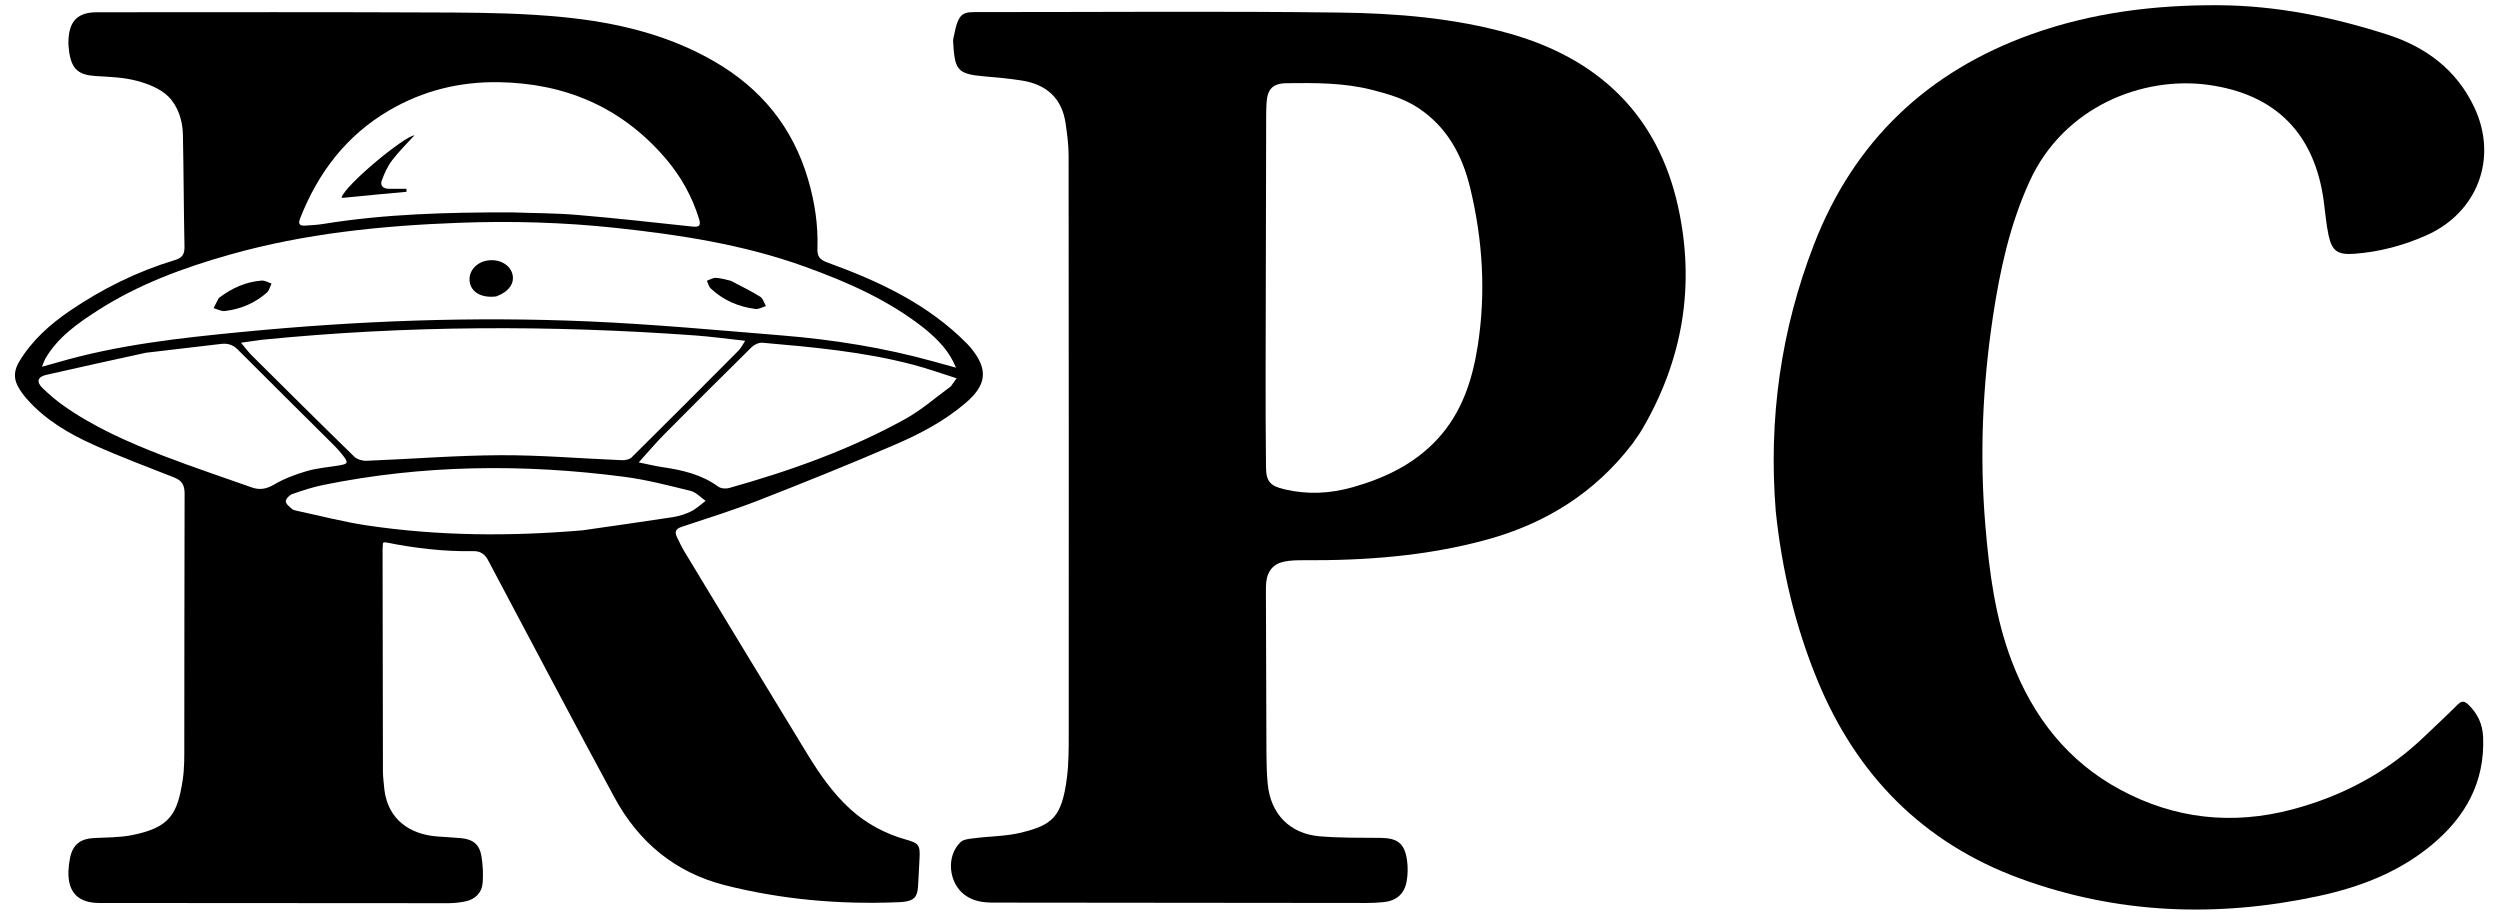 <svg class="uforpc-logo" xmlns="http://www.w3.org/2000/svg" xmlns:xlink="http://www.w3.org/1999/xlink" version="1.1" id="Layer_1" x="0px" y="0px" enable-background="new 0 0 1611 594" xml:space="preserve" viewBox="1.07 1.1 1610.91 593.9">
<path class="ufo-hat" fill="transparent" opacity="1" stroke="none" d=" M329.999,137.946   C289.343,137.894 249.256,138.928 209.499,145.383   C205.567,146.022 201.556,146.23 197.571,146.477   C194.233,146.684 193.038,145.454 194.41,141.953   C206.005,112.377 224.236,88.318 252.029,72.124   C273.71,59.49 297.191,53.71 322.177,54.058   C365.021,54.656 401.325,70.025 429.564,102.736   C439.54,114.292 446.994,127.45 451.513,142.169   C452.761,146.235 451.846,147.584 447.423,147.111   C422.602,144.456 397.788,141.672 372.916,139.581   C358.831,138.396 344.641,138.453 329.999,137.946  M246.815,126.204   C252.217,125.701 257.619,125.199 263.022,124.697   C263.002,124.045 262.983,123.394 262.964,122.742   C259.144,122.742 255.324,122.765 251.504,122.736   C247.872,122.708 245.855,120.615 247.088,117.332   C248.803,112.766 250.876,108.111 253.819,104.281   C258.409,98.309 263.858,92.997 268.124,88.305   C261.538,88.841 223.542,120.298 221.138,128.396   C221.459,128.46 221.788,128.607 222.1,128.576   C230.034,127.803 237.967,127.01 246.815,126.204  z"/>
<path class="ufo-top" fill="transparent" opacity="1" stroke="none" d=" M597.584,213.42   C605.59,220.128 612.634,227.143 617.101,238.023   C611.543,236.486 607.292,235.318 603.045,234.136   C571.008,225.217 538.306,219.972 505.229,217.268   C463.565,213.861 421.898,209.99 380.151,208.188   C305.656,204.973 231.25,207.793 157.019,215.002   C117.051,218.883 77.174,223.245 38.432,234.542   C35.443,235.414 32.434,236.214 28.106,237.416   C29.194,234.837 29.665,233.235 30.49,231.844   C38.574,218.21 51.164,209.417 64.09,201.116   C90.401,184.217 119.437,173.564 149.303,165.128   C197.518,151.508 246.983,146.513 296.861,144.656   C330.542,143.401 364.162,144.343 397.671,147.932   C438.953,152.355 479.869,158.602 519.202,172.752   C547.061,182.775 573.939,194.56 597.584,213.42  M321.263,191.991   C329.119,188.962 332.847,183.545 331.206,177.544   C329.543,171.467 322.583,167.767 315.09,168.978   C308.081,170.11 303.208,175.583 303.633,181.846   C304.125,189.115 311.091,193.387 321.263,191.991  M471.552,181.888   C468.473,181.258 465.408,180.26 462.308,180.135   C460.421,180.059 458.479,181.329 456.562,181.994   C457.37,183.687 457.776,185.806 459.05,187.002   C467.156,194.607 476.976,198.798 487.901,200.187   C490.024,200.456 492.367,198.985 494.609,198.316   C493.419,196.262 492.728,193.405 490.948,192.301   C484.944,188.575 478.554,185.473 471.552,181.888  M141.83,193.34   C140.786,195.451 139.742,197.562 138.699,199.673   C141.129,200.33 143.651,201.778 145.974,201.507   C156.122,200.326 165.29,196.437 173.003,189.671   C174.542,188.322 175.049,185.797 176.032,183.813   C173.942,183.136 171.803,181.755 169.772,181.899   C159.524,182.624 150.5,186.704 141.83,193.34  z"/>
<path class="ufo-middle-left" fill="transparent" opacity="1" stroke="none" d=" M95.441,228.327   C111.752,226.408 127.633,224.621 143.5,222.714   C147.76,222.201 151.126,223.189 154.283,226.355   C174.865,246.994 195.606,267.473 216.262,288.037   C218.263,290.028 220.18,292.135 221.9,294.37   C225.739,299.36 225.432,300.041 219.375,301.043   C212.478,302.184 205.4,302.71 198.737,304.657   C191.476,306.778 184.177,309.502 177.695,313.322   C172.698,316.266 168.361,316.994 163.166,315.138   C144.204,308.364 125.067,302.046 106.291,294.791   C83.623,286.032 61.358,276.26 41.404,262.076   C36.831,258.826 32.577,255.064 28.505,251.191   C24.408,247.294 25.187,243.963 30.744,242.682   C52.125,237.753 73.58,233.143 95.441,228.327  z"/>
<path class="ufo-middle-center" fill="transparent" opacity="1" stroke="none" d=" M170.148,220.004   C263.301,210.72 356.1,210.535 448.957,217.241   C459.378,217.994 469.749,219.446 481.235,220.692   C479.472,223.331 478.513,225.418 476.992,226.948   C454.095,249.983 431.161,272.983 408.072,295.825   C406.704,297.178 403.919,297.717 401.834,297.633   C375.724,296.576 349.617,294.304 323.519,294.416   C294.752,294.539 265.997,296.887 237.227,298.01   C234.6,298.113 231.158,297.123 229.346,295.356   C207.164,273.734 185.199,251.888 163.233,230.046   C161.053,227.878 159.232,225.35 156.354,221.931   C161.707,221.18 165.704,220.619 170.148,220.004  z"/>
<path class="ufo-middle-right" fill="transparent" opacity="1" stroke="none" d=" M613.506,250.318   C603.685,257.46 594.697,265.374 584.464,271.037   C548.61,290.879 510.202,304.528 470.845,315.568   C468.725,316.163 465.55,315.884 463.859,314.652   C453.102,306.812 440.737,303.987 427.951,302.108   C423.266,301.42 418.647,300.275 412.64,299.065   C418.679,292.386 423.561,286.55 428.897,281.164   C447.649,262.236 466.506,243.411 485.494,224.721   C487.145,223.096 490.136,221.757 492.36,221.95   C525.032,224.781 557.715,227.744 589.565,236.136   C598.667,238.534 607.559,241.734 617.467,244.857   C615.77,247.244 614.77,248.651 613.506,250.318  z"/>
<path class="ufo-bottom" fill="transparent" opacity="1" stroke="none" d=" M375.837,342.887   C329.417,346.811 283.518,346.467 237.848,339.716   C222.579,337.458 207.564,333.482 192.441,330.257   C191.313,330.016 189.996,329.762 189.202,329.037   C187.606,327.58 185.186,325.779 185.207,324.148   C185.228,322.524 187.536,320.112 189.344,319.475   C195.91,317.164 202.591,314.977 209.401,313.589   C273.688,300.489 338.385,299.882 403.229,308.324   C417.676,310.205 431.917,313.921 446.096,317.423   C449.627,318.295 452.552,321.624 455.755,323.825   C452.668,326.121 449.823,328.906 446.43,330.582   C442.751,332.4 438.642,333.704 434.581,334.332   C415.179,337.335 395.73,340.032 375.837,342.887  z"/>
<path class="r" fill="#000000" opacity="1" stroke="none" d=" M248.758,510.03   C251.193,529.363 265.324,538.655 282.415,540.053   C287.727,540.487 293.061,540.692 298.365,541.204   C305.912,541.934 310.081,545.337 311.302,552.822   C312.205,558.356 312.486,564.111 312.106,569.704   C311.659,576.294 307.289,580.683 300.793,581.967   C297.226,582.672 293.537,583.082 289.904,583.083   C216.577,583.086 143.25,583.01 69.923,582.951   C68.256,582.95 66.59,582.979 64.923,582.964   C51.31,582.841 44.712,576.02 45.176,562.392   C45.272,559.574 45.639,556.734 46.198,553.968   C47.923,545.432 52.719,541.582 61.505,541.106   C69.645,540.665 77.935,540.826 85.874,539.271   C110.733,534.401 115.417,525.514 118.794,503.678   C119.983,495.991 119.813,488.055 119.827,480.233   C119.923,426.569 119.842,372.906 120.021,319.243   C120.039,314.017 118.511,310.827 113.56,308.875   C96.047,301.969 78.383,295.374 61.231,287.651   C45.25,280.455 30.126,271.543 18.315,258.115   C16.031,255.519 13.93,252.633 12.363,249.565   C9.658,244.272 10.386,239.154 13.523,233.974   C21.744,220.398 33.218,210.146 46.126,201.354   C67.049,187.101 89.543,175.985 113.808,168.673   C118.481,167.265 120.044,164.987 119.945,160.154   C119.451,136.001 119.427,111.838 118.927,87.686   C118.739,78.614 115.721,69.527 109.672,63.419   C104.549,58.246 96.51,55.118 89.205,53.172   C80.786,50.929 71.777,50.636 62.988,50.115   C51.818,49.453 47.381,45.893 45.689,34.832   C45.289,32.214 45.059,29.519 45.182,26.879   C45.761,14.434 51.263,9 63.641,8.995   C139.803,8.97 215.966,8.806 292.126,9.18   C316.085,9.298 340.15,9.783 363.963,12.146   C398.087,15.531 431.31,23.283 461.449,40.748   C491.436,58.124 511.889,83.031 521.749,116.597   C526.075,131.326 528.331,146.173 527.796,161.437   C527.622,166.424 529.442,168.512 534.256,170.258   C567.336,182.261 598.933,196.975 624.172,222.527   C624.991,223.356 625.784,224.216 626.525,225.114   C637.982,239.008 636.995,248.987 623.363,260.679   C609.91,272.217 594.388,280.428 578.37,287.361   C549.332,299.928 519.959,311.752 490.486,323.271   C474.061,329.691 457.188,334.977 440.436,340.531   C436.652,341.786 435.532,343.579 437.233,347.075   C438.761,350.216 440.212,353.418 442.017,356.399   C468.336,399.868 494.611,443.365 521.129,486.712   C529.042,499.647 537.63,512.163 548.996,522.482   C559.438,531.962 571.544,538.361 585.044,542.16   C593.029,544.407 594.026,545.618 593.585,554.101   C593.265,560.259 592.998,566.42 592.596,572.572   C592.17,579.097 589.927,581.408 583.444,582.194   C581.958,582.374 580.455,582.43 578.958,582.489   C541.627,583.962 504.74,580.701 468.482,571.57   C436.226,563.447 412.627,543.804 396.988,514.936   C370.648,466.319 344.95,417.354 318.984,368.535   C317.733,366.182 316.551,363.792 315.24,361.474   C313.272,357.992 310.274,356.156 306.227,356.235   C286.981,356.61 268.01,354.268 249.178,350.511   C248.898,350.455 248.557,350.702 247.854,350.94   C247.768,352.247 247.587,353.707 247.588,355.167   C247.641,402.83 247.69,450.493 247.818,498.156   C247.828,501.971 248.396,505.784 248.758,510.03  M597.303,213.2   C573.939,194.56 547.061,182.775 519.202,172.752   C479.869,158.602 438.953,152.355 397.671,147.932   C364.162,144.343 330.542,143.401 296.861,144.656   C246.983,146.513 197.518,151.508 149.303,165.128   C119.437,173.564 90.401,184.217 64.09,201.116   C51.164,209.417 38.574,218.21 30.49,231.844   C29.665,233.235 29.194,234.837 28.106,237.416   C32.434,236.214 35.443,235.414 38.432,234.542   C77.174,223.245 117.051,218.883 157.019,215.002   C231.25,207.793 305.656,204.973 380.151,208.188   C421.898,209.99 463.565,213.861 505.229,217.268   C538.306,219.972 571.008,225.217 603.045,234.136   C607.292,235.318 611.543,236.486 617.101,238.023   C612.634,227.143 605.59,220.128 597.303,213.2  M169.701,220.058   C165.704,220.619 161.707,221.18 156.354,221.931   C159.232,225.35 161.053,227.878 163.233,230.046   C185.199,251.888 207.164,273.734 229.346,295.356   C231.158,297.123 234.6,298.113 237.227,298.01   C265.997,296.887 294.752,294.539 323.519,294.416   C349.617,294.304 375.724,296.576 401.834,297.633   C403.919,297.717 406.704,297.178 408.072,295.825   C431.161,272.983 454.095,249.983 476.992,226.948   C478.513,225.418 479.472,223.331 481.235,220.692   C469.749,219.446 459.378,217.994 448.957,217.241   C356.1,210.535 263.301,210.72 169.701,220.058  M330.499,137.95   C344.641,138.453 358.831,138.396 372.916,139.581   C397.788,141.672 422.602,144.456 447.423,147.111   C451.846,147.584 452.761,146.235 451.513,142.169   C446.994,127.45 439.54,114.292 429.564,102.736   C401.325,70.025 365.021,54.656 322.177,54.058   C297.191,53.71 273.71,59.49 252.029,72.124   C224.236,88.318 206.005,112.377 194.41,141.953   C193.038,145.454 194.233,146.684 197.571,146.477   C201.556,146.23 205.567,146.022 209.499,145.383   C249.256,138.928 289.343,137.894 330.499,137.95  M613.769,250.057   C614.77,248.651 615.77,247.244 617.467,244.857   C607.559,241.734 598.667,238.534 589.565,236.136   C557.715,227.744 525.032,224.781 492.36,221.95   C490.136,221.757 487.145,223.096 485.494,224.721   C466.506,243.411 447.649,262.236 428.897,281.164   C423.561,286.55 418.679,292.386 412.64,299.065   C418.647,300.275 423.266,301.42 427.951,302.108   C440.737,303.987 453.102,306.812 463.859,314.652   C465.55,315.884 468.725,316.163 470.845,315.568   C510.202,304.528 548.61,290.879 584.464,271.037   C594.697,265.374 603.685,257.46 613.769,250.057  M95.007,228.414   C73.58,233.143 52.125,237.753 30.744,242.682   C25.187,243.963 24.408,247.294 28.505,251.191   C32.577,255.064 36.831,258.826 41.404,262.076   C61.358,276.26 83.623,286.032 106.291,294.791   C125.067,302.046 144.204,308.364 163.166,315.138   C168.361,316.994 172.698,316.266 177.695,313.322   C184.177,309.502 191.476,306.778 198.737,304.657   C205.4,302.71 212.478,302.184 219.375,301.043   C225.432,300.041 225.739,299.36 221.9,294.37   C220.18,292.135 218.263,290.028 216.262,288.037   C195.606,267.473 174.865,246.994 154.283,226.355   C151.126,223.189 147.76,222.201 143.5,222.714   C127.633,224.621 111.752,226.408 95.007,228.414  M376.297,342.838   C395.73,340.032 415.179,337.335 434.581,334.332   C438.642,333.704 442.751,332.4 446.43,330.582   C449.823,328.906 452.668,326.121 455.755,323.824   C452.552,321.624 449.627,318.295 446.096,317.423   C431.917,313.921 417.676,310.205 403.229,308.324   C338.385,299.882 273.688,300.489 209.401,313.589   C202.591,314.977 195.91,317.164 189.344,319.475   C187.536,320.112 185.228,322.524 185.207,324.148   C185.186,325.779 187.606,327.58 189.202,329.037   C189.996,329.762 191.313,330.016 192.441,330.257   C207.564,333.482 222.579,337.458 237.848,339.716   C283.518,346.467 329.417,346.811 376.297,342.838  z"/>
<path class="ufo-shine" fill="#000000" opacity="1" stroke="none" d=" M246.357,126.213   C237.967,127.01 230.034,127.803 222.1,128.576   C221.788,128.607 221.459,128.46 221.138,128.394   C223.542,120.298 261.538,88.841 268.124,88.305   C263.858,92.997 258.409,98.309 253.819,104.281   C250.876,108.111 248.803,112.766 247.088,117.332   C245.855,120.615 247.872,122.708 251.504,122.736   C255.324,122.765 259.144,122.742 262.964,122.742   C262.983,123.394 263.002,124.045 263.022,124.697   C257.619,125.199 252.217,125.701 246.357,126.213  z"/>
<path class="ufo-light-left" fill="#000000" opacity="1" stroke="none" d=" M142.094,193.097   C150.5,186.704 159.524,182.624 169.772,181.899   C171.803,181.755 173.942,183.136 176.032,183.813   C175.049,185.797 174.542,188.322 173.003,189.671   C165.29,196.437 156.122,200.326 145.974,201.507   C143.651,201.778 141.129,200.33 138.699,199.673   C139.742,197.562 140.786,195.451 142.094,193.097  z"/>
<path class="ufo-light-center" fill="#000000" opacity="1" stroke="none" d=" M320.882,192.092   C311.091,193.387 304.125,189.115 303.633,181.846   C303.208,175.583 308.081,170.11 315.09,168.978   C322.583,167.767 329.543,171.467 331.206,177.544   C332.847,183.545 329.119,188.962 320.882,192.092  z"/>
<path class="ufo-light-right" fill="#000000" opacity="1" stroke="none" d=" M471.932,182.01   C478.554,185.473 484.944,188.575 490.948,192.301   C492.728,193.405 493.419,196.262 494.609,198.316   C492.367,198.985 490.024,200.456 487.901,200.187   C476.976,198.798 467.156,194.607 459.05,187.002   C457.776,185.806 457.37,183.687 456.562,181.994   C458.479,181.329 460.421,180.059 462.308,180.135   C465.408,180.26 468.473,181.258 471.932,182.01  z"/>
<path class="p-hole" fill="transparent" opacity="1" stroke="none" d=" M816.92,87   C816.979,80.338 816.834,74.165 817.145,68.016   C817.623,58.573 820.946,54.811 830.328,54.702   C848.796,54.487 867.293,54.399 885.425,59.068   C895.776,61.733 905.936,64.677 914.971,70.672   C933.568,83.01 943.303,101.133 948.39,122.148   C956.553,155.867 958.62,190.015 953.215,224.299   C949.76,246.21 942.949,267.089 927.408,283.94   C912.453,300.155 893.36,309.212 872.541,315.092   C858.033,319.189 843.406,319.905 828.594,316.367   C819.849,314.278 816.944,311.528 816.839,302.395   C816.598,281.574 816.56,260.749 816.588,239.926   C816.654,189.117 816.804,138.309 816.92,87  z"/>
<path class="p" fill="#000000" opacity="1" stroke="none" d=" M1052.991,286.97   C1028.698,318.804 996.843,338.508 958.865,348.895   C920.11,359.495 880.501,362.356 840.532,362.092   C836.559,362.065 832.502,362.191 828.627,362.963   C821.644,364.354 817.747,368.998 816.987,376.118   C816.74,378.429 816.774,380.777 816.781,383.108   C816.871,417.437 816.94,451.766 817.114,486.094   C817.147,492.753 817.307,499.438 817.92,506.063   C819.72,525.541 832.107,538.389 851.596,539.996   C864.516,541.062 877.548,540.909 890.533,541.003   C901.56,541.084 906.184,544.499 907.714,555.472   C908.345,560 908.26,564.834 907.403,569.318   C905.867,577.354 900.684,581.587 892.535,582.408   C888.894,582.775 885.219,582.947 881.559,582.944   C801.402,582.888 721.245,582.796 641.088,582.708   C634.497,582.701 628.19,581.845 622.652,577.715   C612.221,569.935 610.606,552.647 620.057,543.703   C622.03,541.836 625.833,541.602 628.869,541.214   C639.084,539.911 649.615,539.995 659.511,537.506   C678.998,532.604 685.251,527.805 688.532,502.432   C689.788,492.726 689.716,482.807 689.721,472.984   C689.777,348.999 689.768,225.014 689.639,101.029   C689.632,94.245 688.679,87.426 687.72,80.687   C685.386,64.291 675.294,55.461 659.39,52.968   C651.508,51.732 643.535,51.002 635.579,50.331   C617.448,48.801 616.362,46.068 615.21,27.921   C615.158,27.103 615.306,26.255 615.465,25.441   C618.923,7.834 621.232,8.882 634.248,8.887   C710.735,8.915 787.231,8.232 863.707,9.189   C900.649,9.651 937.807,12.611 973.528,22.662   C1030.952,38.821 1069.366,74.955 1082.433,134.58   C1093.506,185.104 1085.395,232.875 1059.328,277.557   C1057.485,280.715 1055.244,283.64 1052.991,286.97  M816.92,87.5   C816.804,138.309 816.654,189.117 816.588,239.926   C816.56,260.749 816.598,281.574 816.839,302.395   C816.944,311.528 819.849,314.278 828.594,316.367   C843.406,319.905 858.033,319.189 872.541,315.092   C893.36,309.212 912.453,300.155 927.408,283.94   C942.949,267.089 949.76,246.21 953.215,224.299   C958.62,190.015 956.553,155.867 948.39,122.148   C943.303,101.133 933.568,83.01 914.971,70.672   C905.936,64.677 895.776,61.733 885.425,59.068   C867.293,54.399 848.796,54.487 830.328,54.702   C820.946,54.811 817.623,58.573 817.145,68.016   C816.834,74.165 816.979,80.338 816.92,87.5  z"/>
<path class="c" fill="#000000" opacity="1" stroke="none" d=" M1145.309,330.659   C1140.506,271.094 1148.575,213.74 1169.979,158.502   C1195.771,91.935 1243.156,47.075 1310.132,23.137   C1349.095,9.211 1389.592,4.198 1430.92,4.469   C1468.141,4.713 1504.082,12.083 1539.228,23.328   C1564.005,31.255 1584.024,45.972 1595.464,70.348   C1610.818,103.06 1597.497,138.174 1564.367,152.823   C1549.6,159.352 1534.267,163.428 1518.152,164.623   C1507.581,165.408 1503.697,163.005 1501.499,152.66   C1499.948,145.356 1499.393,137.841 1498.374,130.423   C1492.428,87.148 1467.449,61.838 1424.232,55.812   C1381.752,49.888 1330.789,69.885 1308.871,117.94   C1296.092,145.957 1289.735,175.279 1285.214,205.333   C1278.49,250.022 1276.602,294.922 1280.378,339.916   C1282.872,369.636 1286.73,399.332 1297.487,427.432   C1311.088,462.964 1333.362,491.686 1367.311,509.956   C1402.435,528.858 1439.56,532.889 1478.187,522.649   C1510.526,514.076 1539.165,498.846 1563.382,475.584   C1570.467,468.779 1577.697,462.121 1584.641,455.176   C1587.288,452.529 1589.084,452.727 1591.656,455.2   C1597.617,460.93 1600.765,467.8 1601.1,476.019   C1602.286,505.16 1589.699,527.64 1567.721,545.756   C1546.332,563.386 1521.362,572.852 1494.662,578.565   C1429.656,592.472 1365.418,590.156 1302.801,567.192   C1240.378,544.298 1197.437,500.778 1172.158,439.4   C1157.824,404.597 1149.282,368.451 1145.309,330.659  z"/>
</svg>